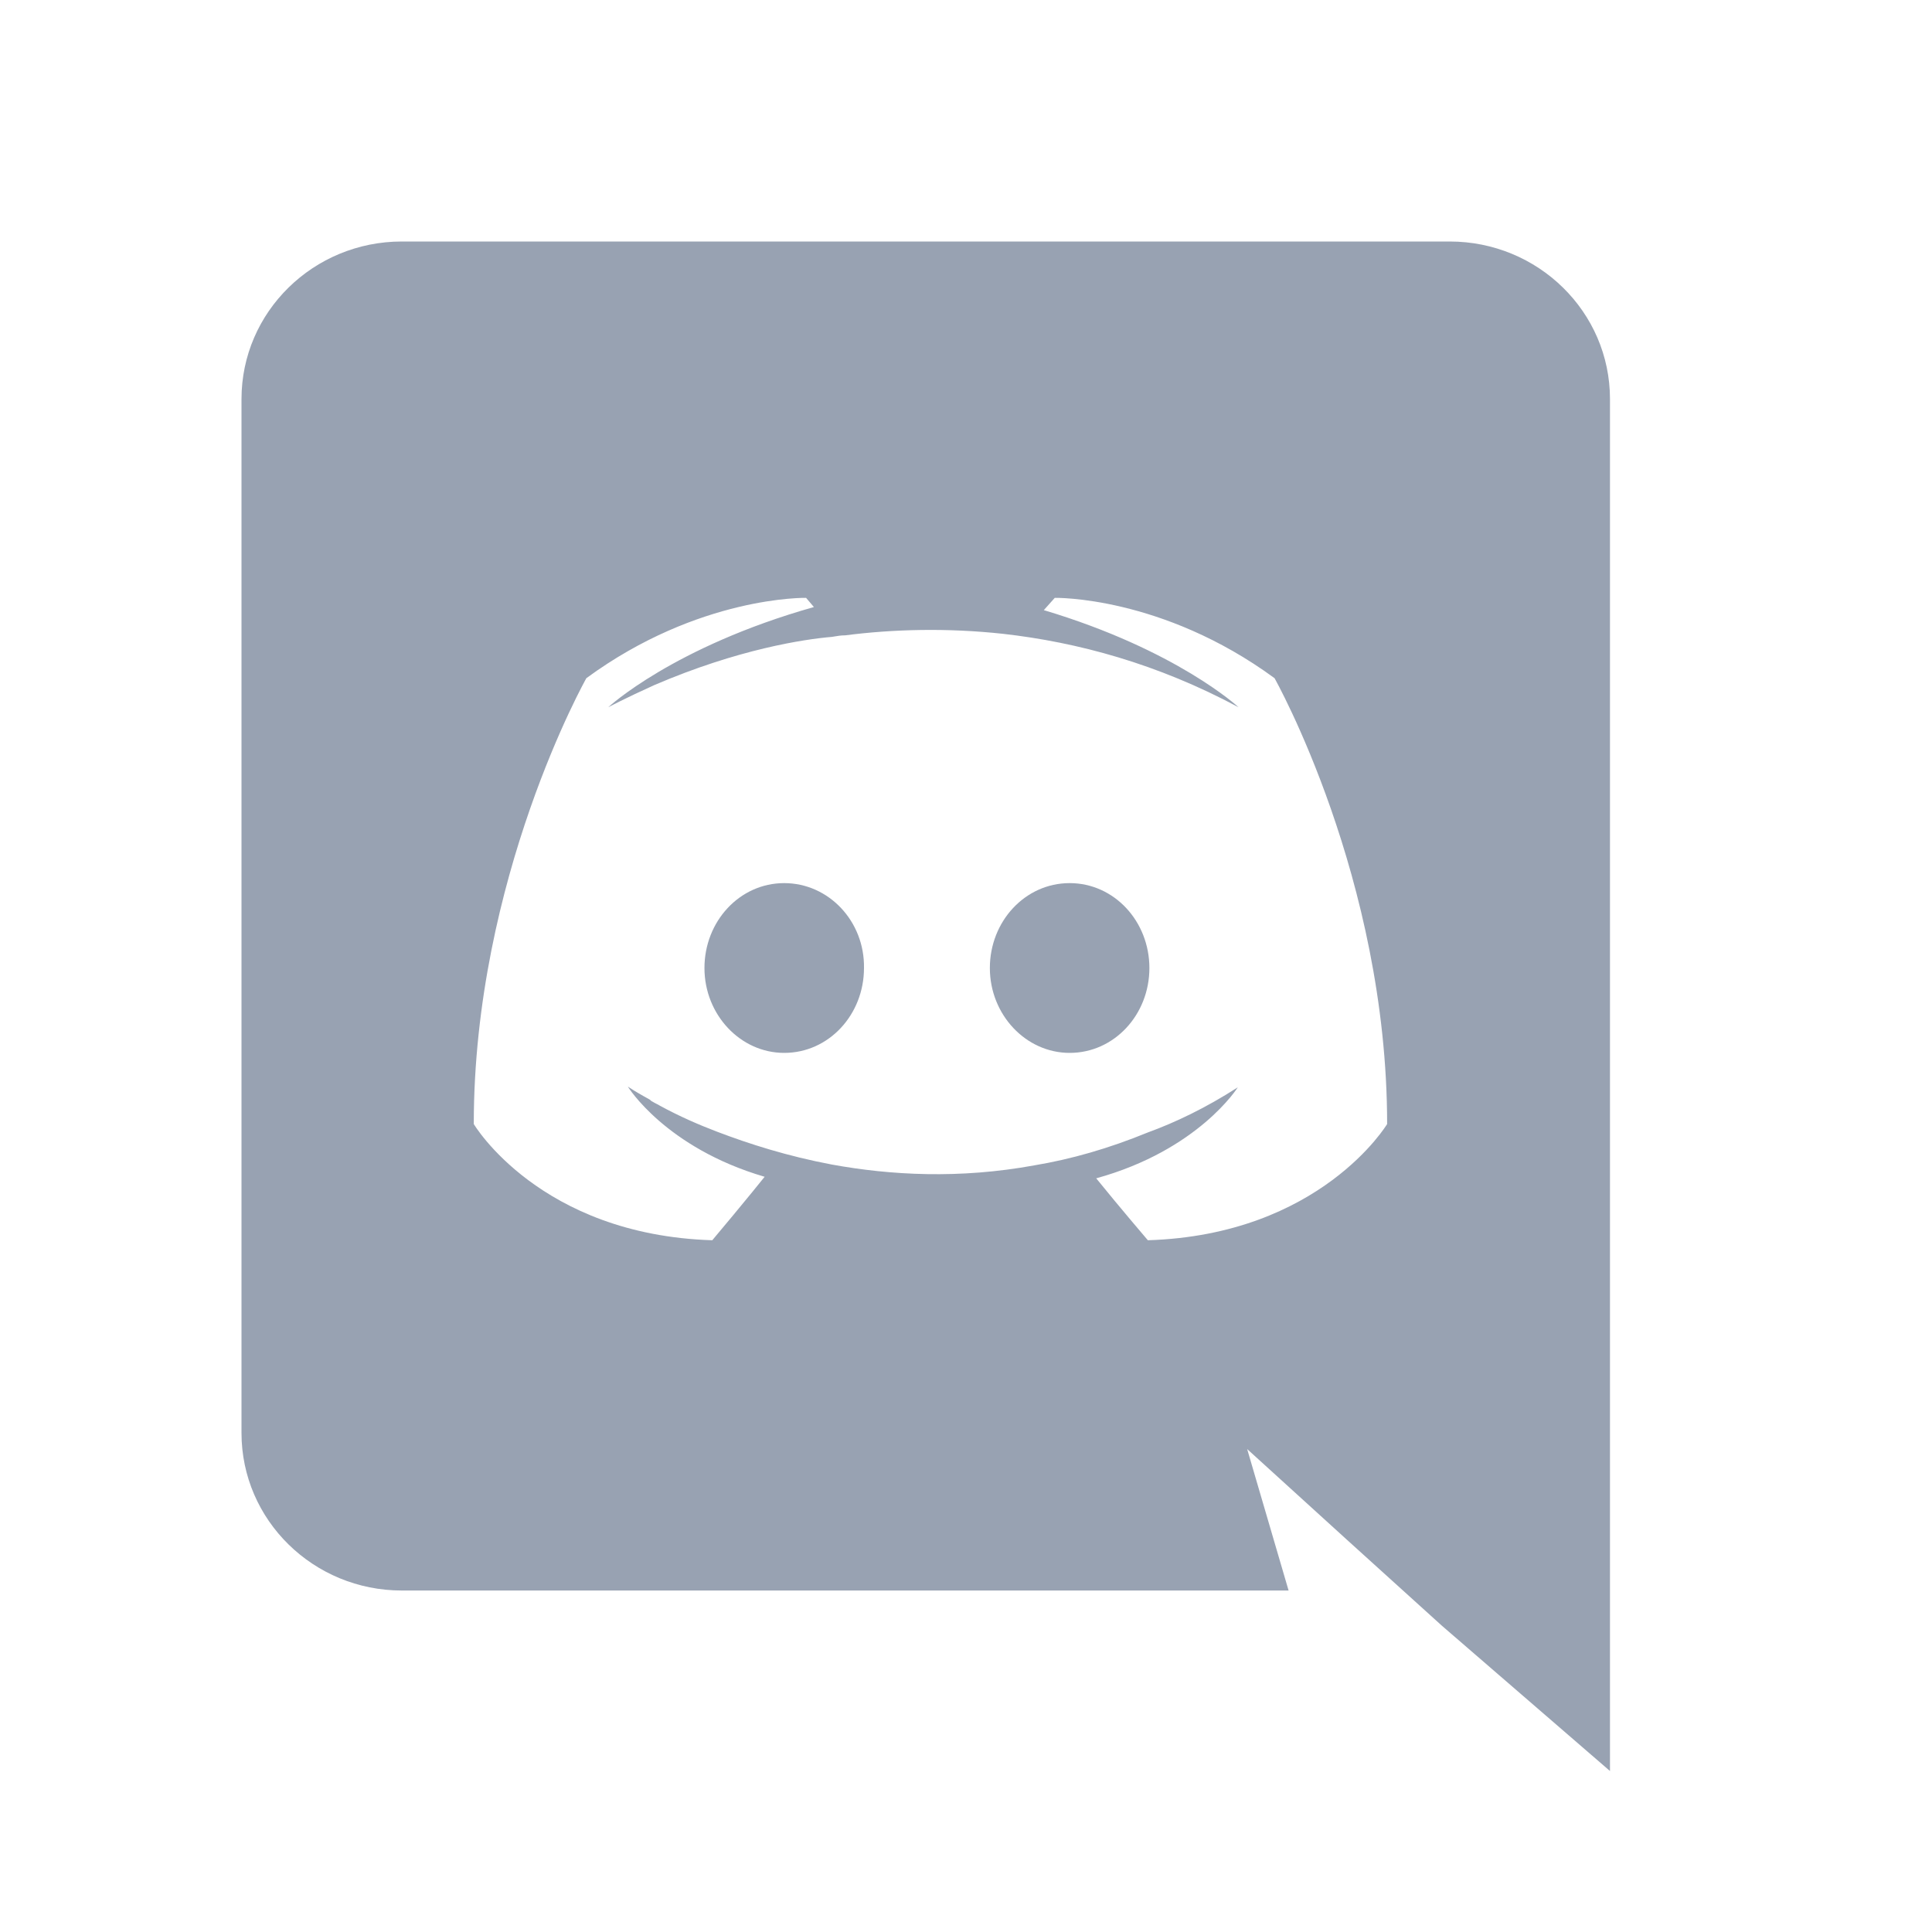 <svg width="40" height="40" viewBox="0 0 40 40" fill="none" xmlns="http://www.w3.org/2000/svg">
<path fill-rule="evenodd" clip-rule="evenodd" d="M30.014 5H8.319C6.49 5 5 6.457 5 8.262V29.668C5 31.473 6.49 32.93 8.319 32.93H26.679L25.821 30.001L27.893 31.885L29.852 33.658L33.333 36.667V8.262C33.333 6.457 31.844 5 30.014 5ZM23.765 25.678C23.765 25.678 23.182 24.997 22.696 24.396C24.817 23.81 25.627 22.512 25.627 22.512C24.963 22.939 24.331 23.24 23.765 23.446C22.955 23.778 22.178 24 21.417 24.127C19.863 24.412 18.438 24.332 17.224 24.111C16.301 23.937 15.508 23.683 14.844 23.43C14.471 23.288 14.067 23.113 13.662 22.892C13.638 22.876 13.613 22.864 13.589 22.852C13.565 22.84 13.54 22.828 13.516 22.812C13.484 22.797 13.468 22.781 13.451 22.765C13.361 22.716 13.283 22.671 13.218 22.633C13.187 22.615 13.159 22.598 13.134 22.583C13.045 22.528 12.998 22.496 12.998 22.496C12.998 22.496 13.775 23.762 15.831 24.364C15.749 24.466 15.664 24.571 15.579 24.675C15.446 24.837 15.314 24.997 15.196 25.14C14.94 25.449 14.747 25.678 14.747 25.678C11.169 25.567 9.809 23.272 9.809 23.272C9.809 18.173 12.14 14.041 12.14 14.041C14.471 12.331 16.689 12.378 16.689 12.378L16.851 12.568C13.937 13.392 12.593 14.643 12.593 14.643C12.593 14.643 12.95 14.453 13.549 14.183C15.281 13.439 16.657 13.233 17.224 13.186L17.26 13.18C17.341 13.166 17.415 13.154 17.499 13.154C18.487 13.027 19.604 12.996 20.77 13.123C22.308 13.297 23.959 13.74 25.643 14.643C25.643 14.643 24.364 13.455 21.611 12.632L21.838 12.378C21.838 12.378 24.056 12.331 26.388 14.041C26.388 14.041 28.719 18.173 28.719 23.272C28.719 23.272 27.343 25.567 23.765 25.678ZM16.236 18.284C15.313 18.284 14.585 19.076 14.585 20.042C14.585 21.008 15.329 21.799 16.236 21.799C17.159 21.799 17.888 21.008 17.888 20.042C17.904 19.076 17.159 18.284 16.236 18.284ZM22.146 18.284C21.223 18.284 20.494 19.076 20.494 20.042C20.494 21.008 21.239 21.799 22.146 21.799C23.069 21.799 23.797 21.008 23.797 20.042C23.797 19.076 23.069 18.284 22.146 18.284Z" fill="#98A2B2"/>
</svg>
